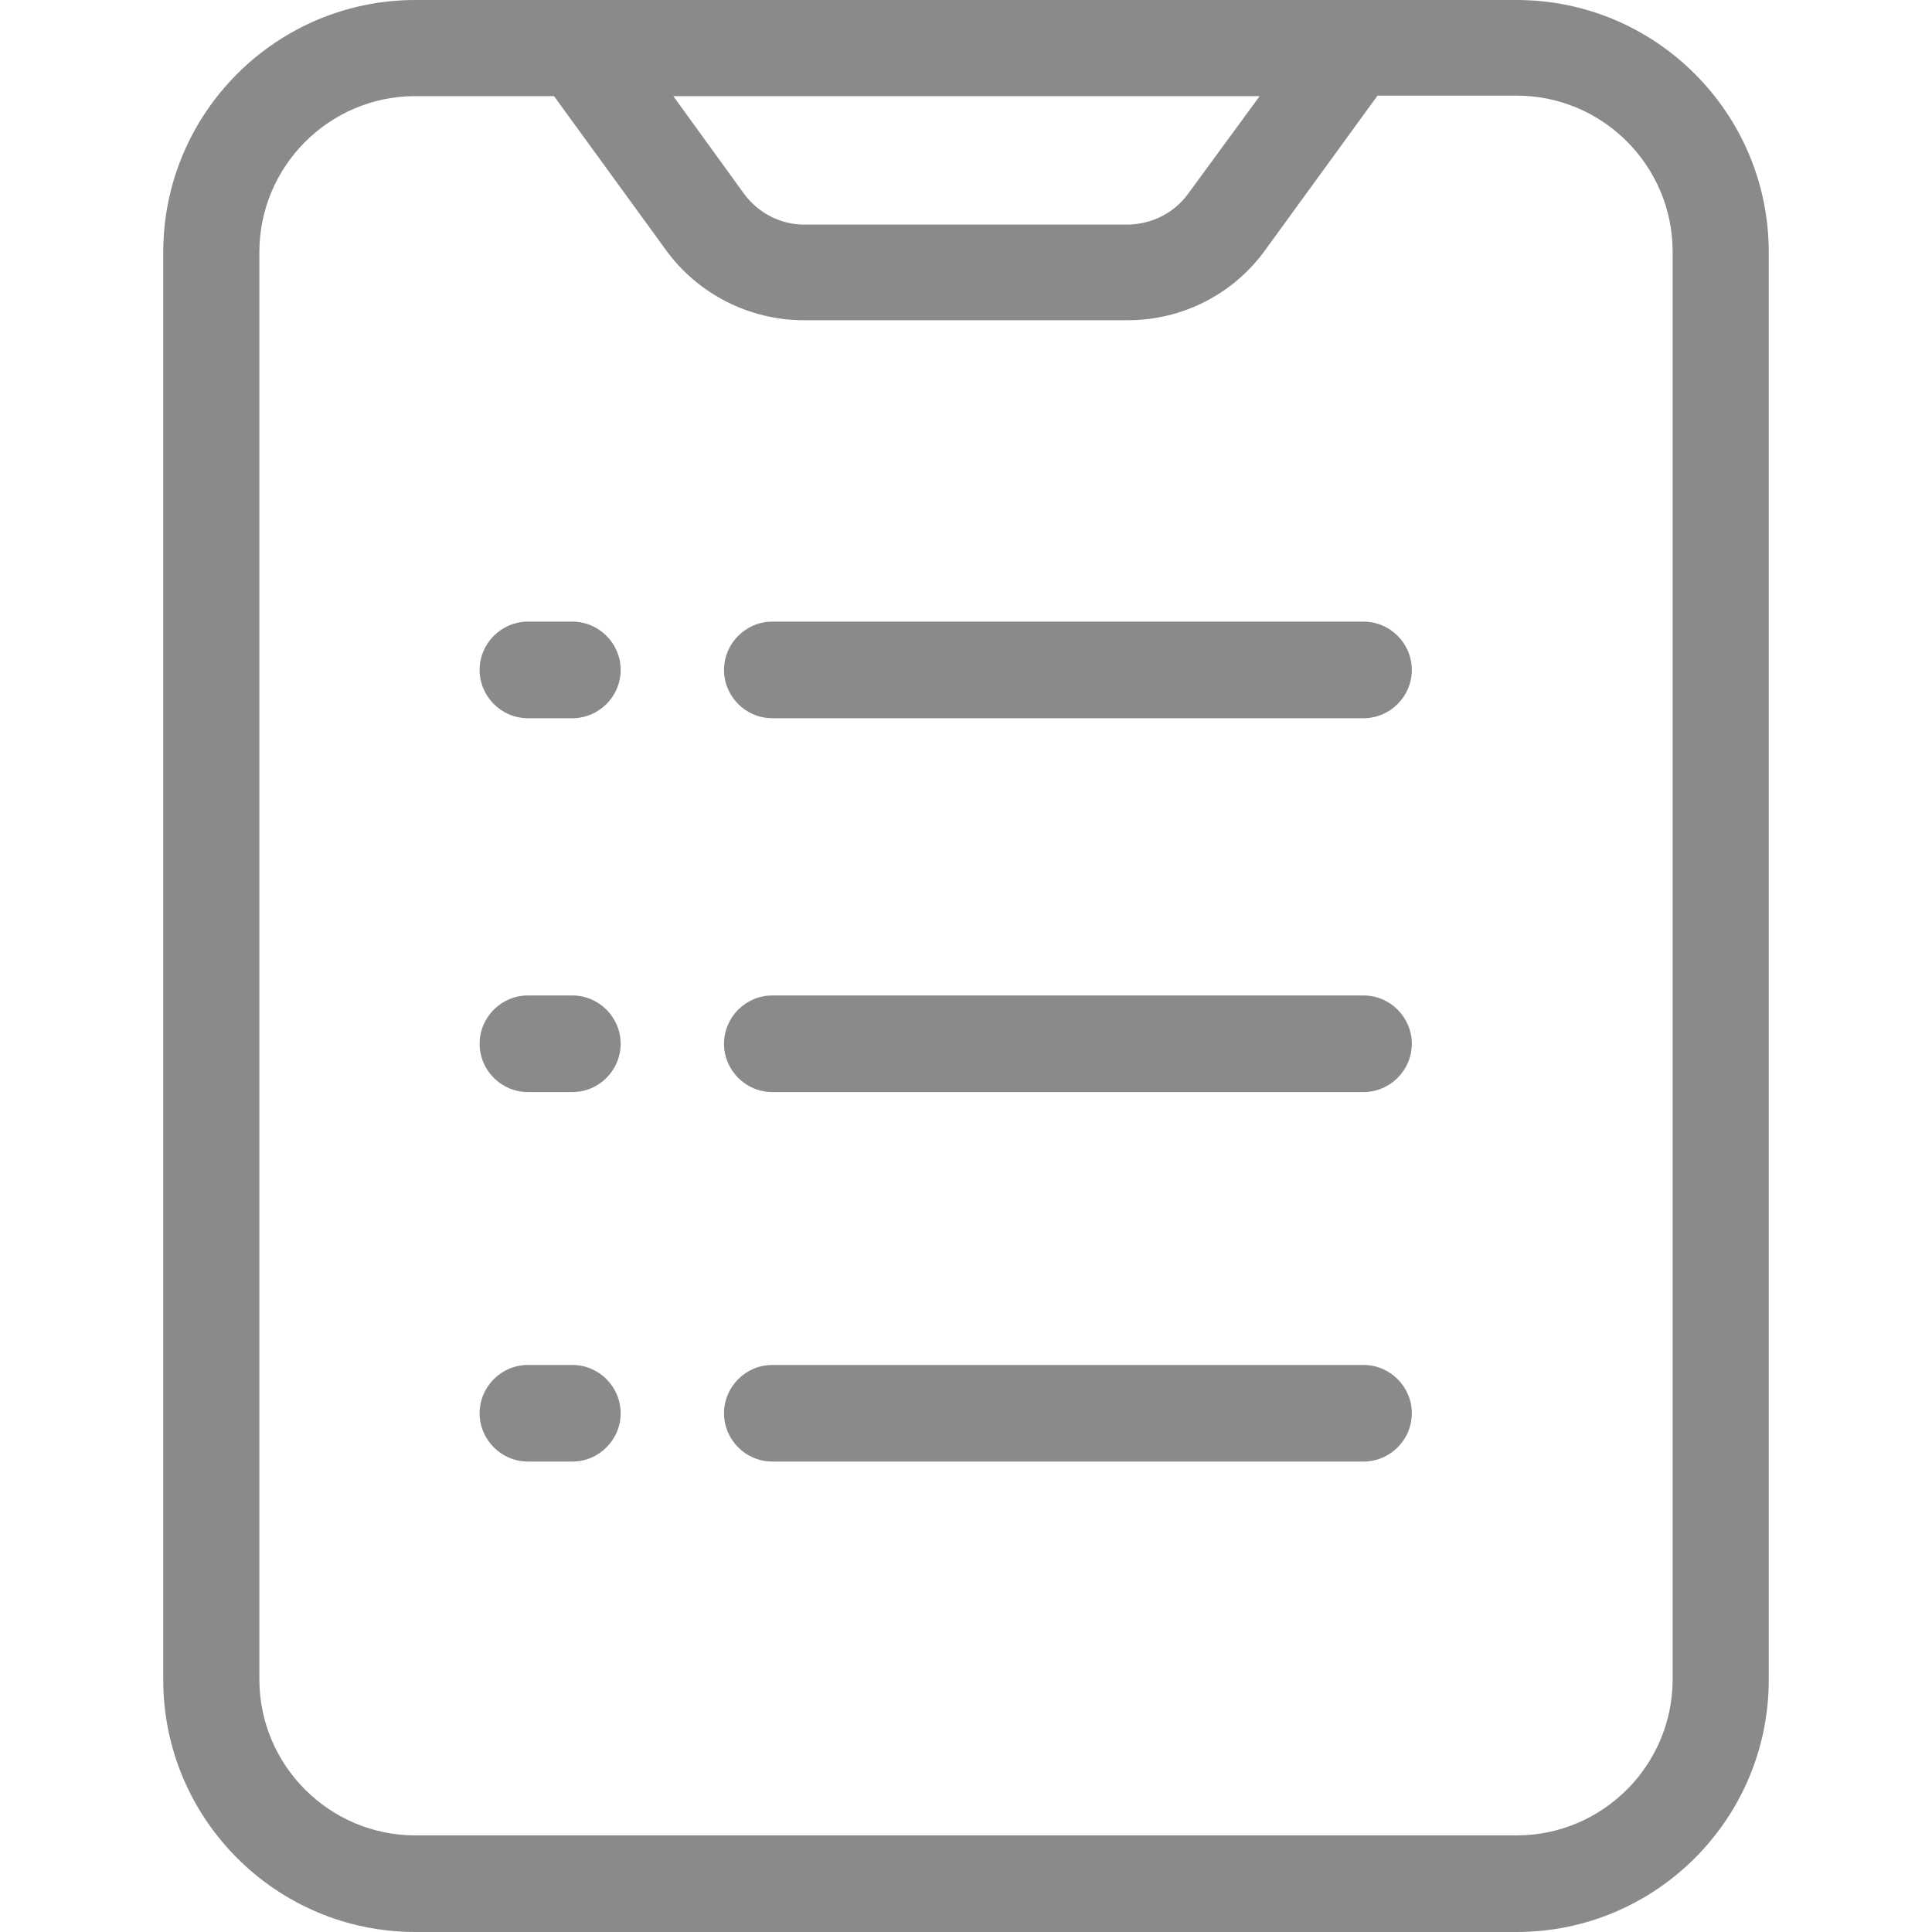 <?xml version="1.0" standalone="no"?><!DOCTYPE svg PUBLIC "-//W3C//DTD SVG 1.1//EN" "http://www.w3.org/Graphics/SVG/1.1/DTD/svg11.dtd"><svg t="1511401967858" class="icon" style="" viewBox="0 0 1024 1024" version="1.1" xmlns="http://www.w3.org/2000/svg" p-id="2428" xmlns:xlink="http://www.w3.org/1999/xlink" width="64" height="64"><defs><style type="text/css"></style></defs><path d="M803.84 0H220.16C146.432 0 86.528 59.904 86.528 133.632v756.736c0 73.728 59.904 133.632 133.632 133.632h583.68c73.728 0 133.632-59.904 133.632-133.632V133.632C937.472 59.904 877.568 0 803.84 0z m-174.08 102.656c-7.424 10.24-19.2 16.128-31.744 16.384h-171.776c-12.544 0-24.32-6.144-31.744-16.128l-37.632-51.968h310.784L629.76 102.656zM353.024 132.608c16.896 23.296 44.288 37.12 72.96 37.12h171.776c28.928 0 56.064-13.824 72.96-37.376l59.392-81.664H803.84c45.568 0 82.688 37.12 82.688 82.688v756.736c0 45.568-37.12 82.688-82.688 82.688H220.16c-45.568 0-82.688-37.12-82.688-82.688V133.632c0-45.568 37.12-82.688 82.688-82.688h73.472l59.392 81.664z" p-id="2429" fill="#8a8a8a"></path><path d="M409.344 380.672h313.344c14.08 0 25.6-11.52 25.6-25.6s-11.52-25.6-25.6-25.6H409.344c-14.08 0-25.6 11.52-25.6 25.6s11.52 25.6 25.6 25.6zM279.808 380.672h23.552c14.08 0 25.6-11.52 25.6-25.6s-11.52-25.6-25.6-25.6h-23.552c-14.08 0-25.6 11.52-25.6 25.6s11.52 25.6 25.6 25.6zM409.344 578.816h313.344c14.08 0 25.6-11.52 25.6-25.6s-11.52-25.6-25.6-25.6H409.344c-14.08 0-25.6 11.52-25.6 25.6s11.52 25.6 25.6 25.6zM279.808 578.816h23.552c14.08 0 25.6-11.52 25.6-25.6s-11.52-25.6-25.6-25.6h-23.552c-14.08 0-25.6 11.52-25.6 25.6s11.52 25.6 25.6 25.6zM409.344 774.656h313.344c14.08 0 25.6-11.52 25.6-25.6s-11.52-25.6-25.6-25.6H409.344c-14.08 0-25.6 11.52-25.6 25.6s11.52 25.6 25.6 25.6zM279.808 774.656h23.552c14.08 0 25.6-11.52 25.6-25.6s-11.52-25.6-25.6-25.6h-23.552c-14.08 0-25.6 11.52-25.6 25.6s11.52 25.6 25.6 25.6z" p-id="2430" fill="#8a8a8a"></path></svg>